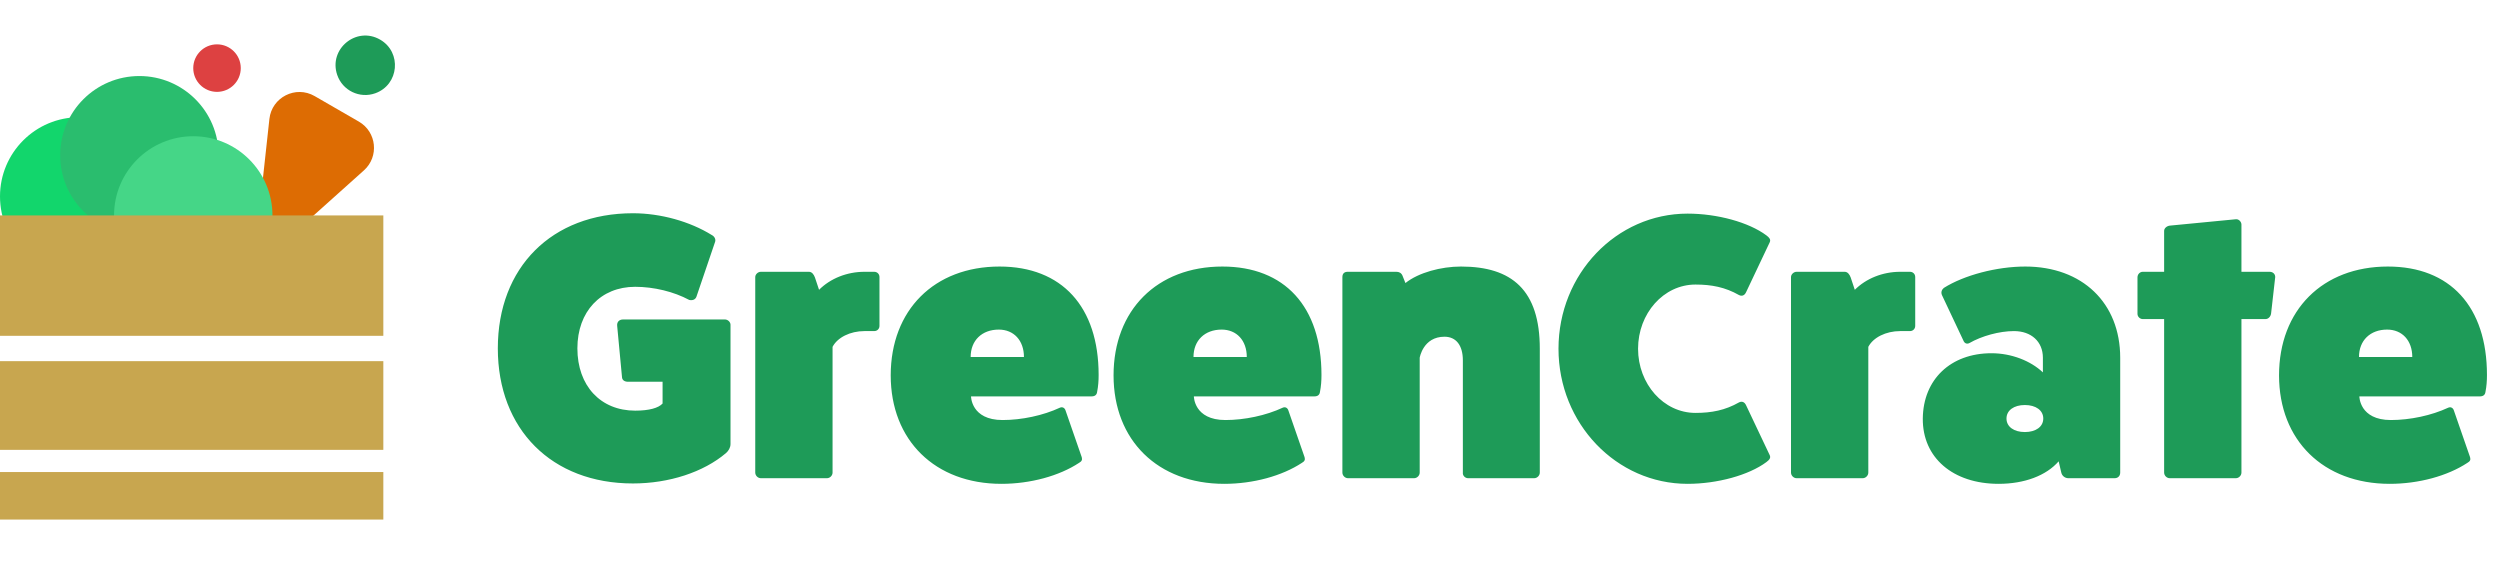 <svg width="413" height="96" viewBox="0 0 413 96" fill="none" xmlns="http://www.w3.org/2000/svg">
<path d="M102.948 52.774C102.266 52.774 101.894 53.208 101.956 53.828L102.762 62.384C102.824 62.818 103.196 63.066 103.754 63.066H109.458V66.662C108.776 67.406 107.226 67.84 104.932 67.84C99.228 67.84 95.384 63.748 95.384 57.548C95.384 51.472 99.228 47.38 104.932 47.38C108.032 47.38 111.318 48.186 113.86 49.55C114.418 49.674 114.852 49.488 115.038 49.054L118.138 39.94C118.262 39.568 118.076 39.072 117.58 38.824C113.984 36.592 109.148 35.228 104.56 35.228C91.168 35.228 82.24 44.156 82.24 57.548C82.24 70.94 91.168 79.868 104.56 79.868C110.512 79.868 116.216 78.008 119.936 74.846C120.37 74.474 120.68 73.916 120.68 73.358V53.642C120.68 53.208 120.246 52.774 119.75 52.774H102.948ZM109.83 65.98V65.732V65.98ZM142.809 44.9C139.895 44.9 137.167 46.016 135.307 47.876L134.625 45.83C134.439 45.334 134.129 44.9 133.633 44.9H125.697C125.201 44.9 124.767 45.334 124.767 45.768V78.07C124.767 78.566 125.201 79 125.697 79H136.609C137.105 79 137.539 78.566 137.539 78.07V57.3C138.345 55.75 140.453 54.696 142.809 54.696H144.421C144.917 54.696 145.289 54.324 145.289 53.828V45.768C145.289 45.272 144.917 44.9 144.421 44.9H142.809ZM176.038 67.84C175.914 67.406 175.542 67.158 175.108 67.344C172.318 68.646 168.784 69.39 165.622 69.39C160.414 69.39 160.414 65.484 160.414 65.484H180.316C180.874 65.484 181.184 65.236 181.246 64.74C181.432 63.81 181.494 62.88 181.494 61.95C181.494 50.666 175.418 44.032 165.126 44.032C154.338 44.032 147.146 51.224 147.146 62.012C147.146 72.738 154.462 79.93 165.436 79.93C170.21 79.93 174.984 78.628 178.27 76.458C178.704 76.21 178.828 75.962 178.704 75.528L176.038 67.84ZM160.352 58.974C160.352 56.246 162.212 54.448 165.002 54.448C167.482 54.448 169.156 56.246 169.156 58.974H160.352ZM212.851 67.84C212.727 67.406 212.355 67.158 211.921 67.344C209.131 68.646 205.597 69.39 202.435 69.39C197.227 69.39 197.227 65.484 197.227 65.484H217.129C217.687 65.484 217.997 65.236 218.059 64.74C218.245 63.81 218.307 62.88 218.307 61.95C218.307 50.666 212.231 44.032 201.939 44.032C191.151 44.032 183.959 51.224 183.959 62.012C183.959 72.738 191.275 79.93 202.249 79.93C207.023 79.93 211.797 78.628 215.083 76.458C215.517 76.21 215.641 75.962 215.517 75.528L212.851 67.84ZM197.165 58.974C197.165 56.246 199.025 54.448 201.815 54.448C204.295 54.448 205.969 56.246 205.969 58.974H197.165ZM231.683 45.52C231.497 45.086 231.125 44.9 230.691 44.9H222.631C222.073 44.9 221.763 45.21 221.763 45.768V78.07C221.763 78.566 222.197 79 222.693 79H233.605C234.101 79 234.535 78.566 234.535 78.07V59.098C234.535 59.098 235.093 55.626 238.627 55.626C240.549 55.626 241.665 57.052 241.665 59.532V78.07C241.603 78.566 242.037 79 242.533 79H253.445C253.941 79 254.375 78.566 254.375 78.07V57.61C254.375 47.938 249.787 44.032 241.355 44.032C238.069 44.032 234.349 45.024 232.179 46.76L231.683 45.52ZM288.463 66.972C288.215 66.414 287.781 66.228 287.285 66.476C284.991 67.778 282.759 68.212 280.093 68.212C274.823 68.212 270.607 63.438 270.607 57.61C270.607 51.782 274.823 47.008 280.093 47.008C282.759 47.008 284.991 47.442 287.285 48.744C287.781 48.992 288.215 48.806 288.463 48.248L292.369 40.002C292.555 39.568 292.307 39.258 291.811 38.886C288.897 36.716 283.689 35.29 278.791 35.29C267.011 35.29 257.463 45.272 257.463 57.61C257.463 69.948 267.011 79.93 278.791 79.93C283.689 79.93 288.897 78.504 291.811 76.334C292.307 75.962 292.555 75.652 292.369 75.218L288.463 66.972ZM313.915 44.9C311.001 44.9 308.273 46.016 306.413 47.876L305.731 45.83C305.545 45.334 305.235 44.9 304.739 44.9H296.803C296.307 44.9 295.873 45.334 295.873 45.768V78.07C295.873 78.566 296.307 79 296.803 79H307.715C308.211 79 308.645 78.566 308.645 78.07V57.3C309.451 55.75 311.559 54.696 313.915 54.696H315.527C316.023 54.696 316.395 54.324 316.395 53.828V45.768C316.395 45.272 316.023 44.9 315.527 44.9H313.915ZM324.404 56.37C324.59 56.742 324.962 56.866 325.334 56.68C327.38 55.502 330.294 54.696 332.712 54.696C335.564 54.696 337.486 56.432 337.486 59.098V61.516C335.44 59.594 332.278 58.354 328.992 58.354C322.234 58.354 317.708 62.694 317.646 69.142C317.584 75.59 322.606 79.93 330.17 79.93C334.448 79.93 338.044 78.566 340.09 76.21L340.524 78.07C340.648 78.628 341.144 79 341.702 79H349.328C349.886 79 350.258 78.628 350.258 78.07V59.098C350.258 50.046 343.996 44.032 334.572 44.032C329.86 44.032 324.466 45.458 321.118 47.566C320.746 47.876 320.622 48.31 320.808 48.744L324.404 56.37ZM334.51 66.91C336.308 66.91 337.548 67.778 337.548 69.142C337.548 70.506 336.308 71.374 334.51 71.374C332.712 71.374 331.472 70.506 331.472 69.142C331.472 67.778 332.712 66.91 334.51 66.91ZM370.286 44.9V37.088C370.286 36.654 369.852 36.158 369.356 36.22L358.444 37.274C357.948 37.336 357.514 37.708 357.514 38.142V44.9H353.98C353.546 44.9 353.112 45.272 353.112 45.83V51.844C353.112 52.34 353.546 52.712 353.98 52.712H357.514V78.07C357.514 78.566 357.948 79 358.444 79H369.356C369.852 79 370.286 78.566 370.286 78.07V52.712H374.254C374.75 52.712 375.122 52.278 375.184 51.782L375.866 45.768C375.866 45.272 375.494 44.9 374.936 44.9H370.286ZM405.39 67.84C405.266 67.406 404.894 67.158 404.46 67.344C401.67 68.646 398.136 69.39 394.974 69.39C389.766 69.39 389.766 65.484 389.766 65.484H409.668C410.226 65.484 410.536 65.236 410.598 64.74C410.784 63.81 410.846 62.88 410.846 61.95C410.846 50.666 404.77 44.032 394.478 44.032C383.69 44.032 376.498 51.224 376.498 62.012C376.498 72.738 383.814 79.93 394.788 79.93C399.562 79.93 404.336 78.628 407.622 76.458C408.056 76.21 408.18 75.962 408.056 75.528L405.39 67.84ZM389.704 58.974C389.704 56.246 391.564 54.448 394.354 54.448C396.834 54.448 398.508 56.246 398.508 58.974H389.704Z" fill="#1E9B58"/>
<path d="M59.285 20.091L51.974 15.87C48.847 14.065 44.895 16.068 44.504 19.658L43.201 31.6C42.703 36.159 48.093 38.927 51.508 35.865L60.122 28.144C62.655 25.874 62.23 21.792 59.285 20.091Z" fill="#DD6C03"/>
<path d="M55.709 12.383C56.594 14.962 59.413 16.323 61.983 15.412C65.926 14.014 66.419 8.638 62.796 6.546C58.871 4.28 54.237 8.097 55.709 12.383Z" fill="#1E9B58"/>
<circle cx="13.084" cy="32.449" r="13.084" fill="#12D66C"/>
<circle cx="23.028" cy="25.645" r="13.084" fill="#2ABD6E"/>
<circle cx="31.925" cy="35.589" r="13.084" fill="#45D687"/>
<rect y="35.589" width="63.327" height="19.888" fill="#C8A64F"/>
<rect y="59.663" width="63.327" height="14.654" fill="#C8A64F"/>
<rect y="77.981" width="63.327" height="7.85" fill="#C8A64F"/>
<circle cx="35.85" cy="11.252" r="3.925" fill="#DD4141"/>
</svg>

